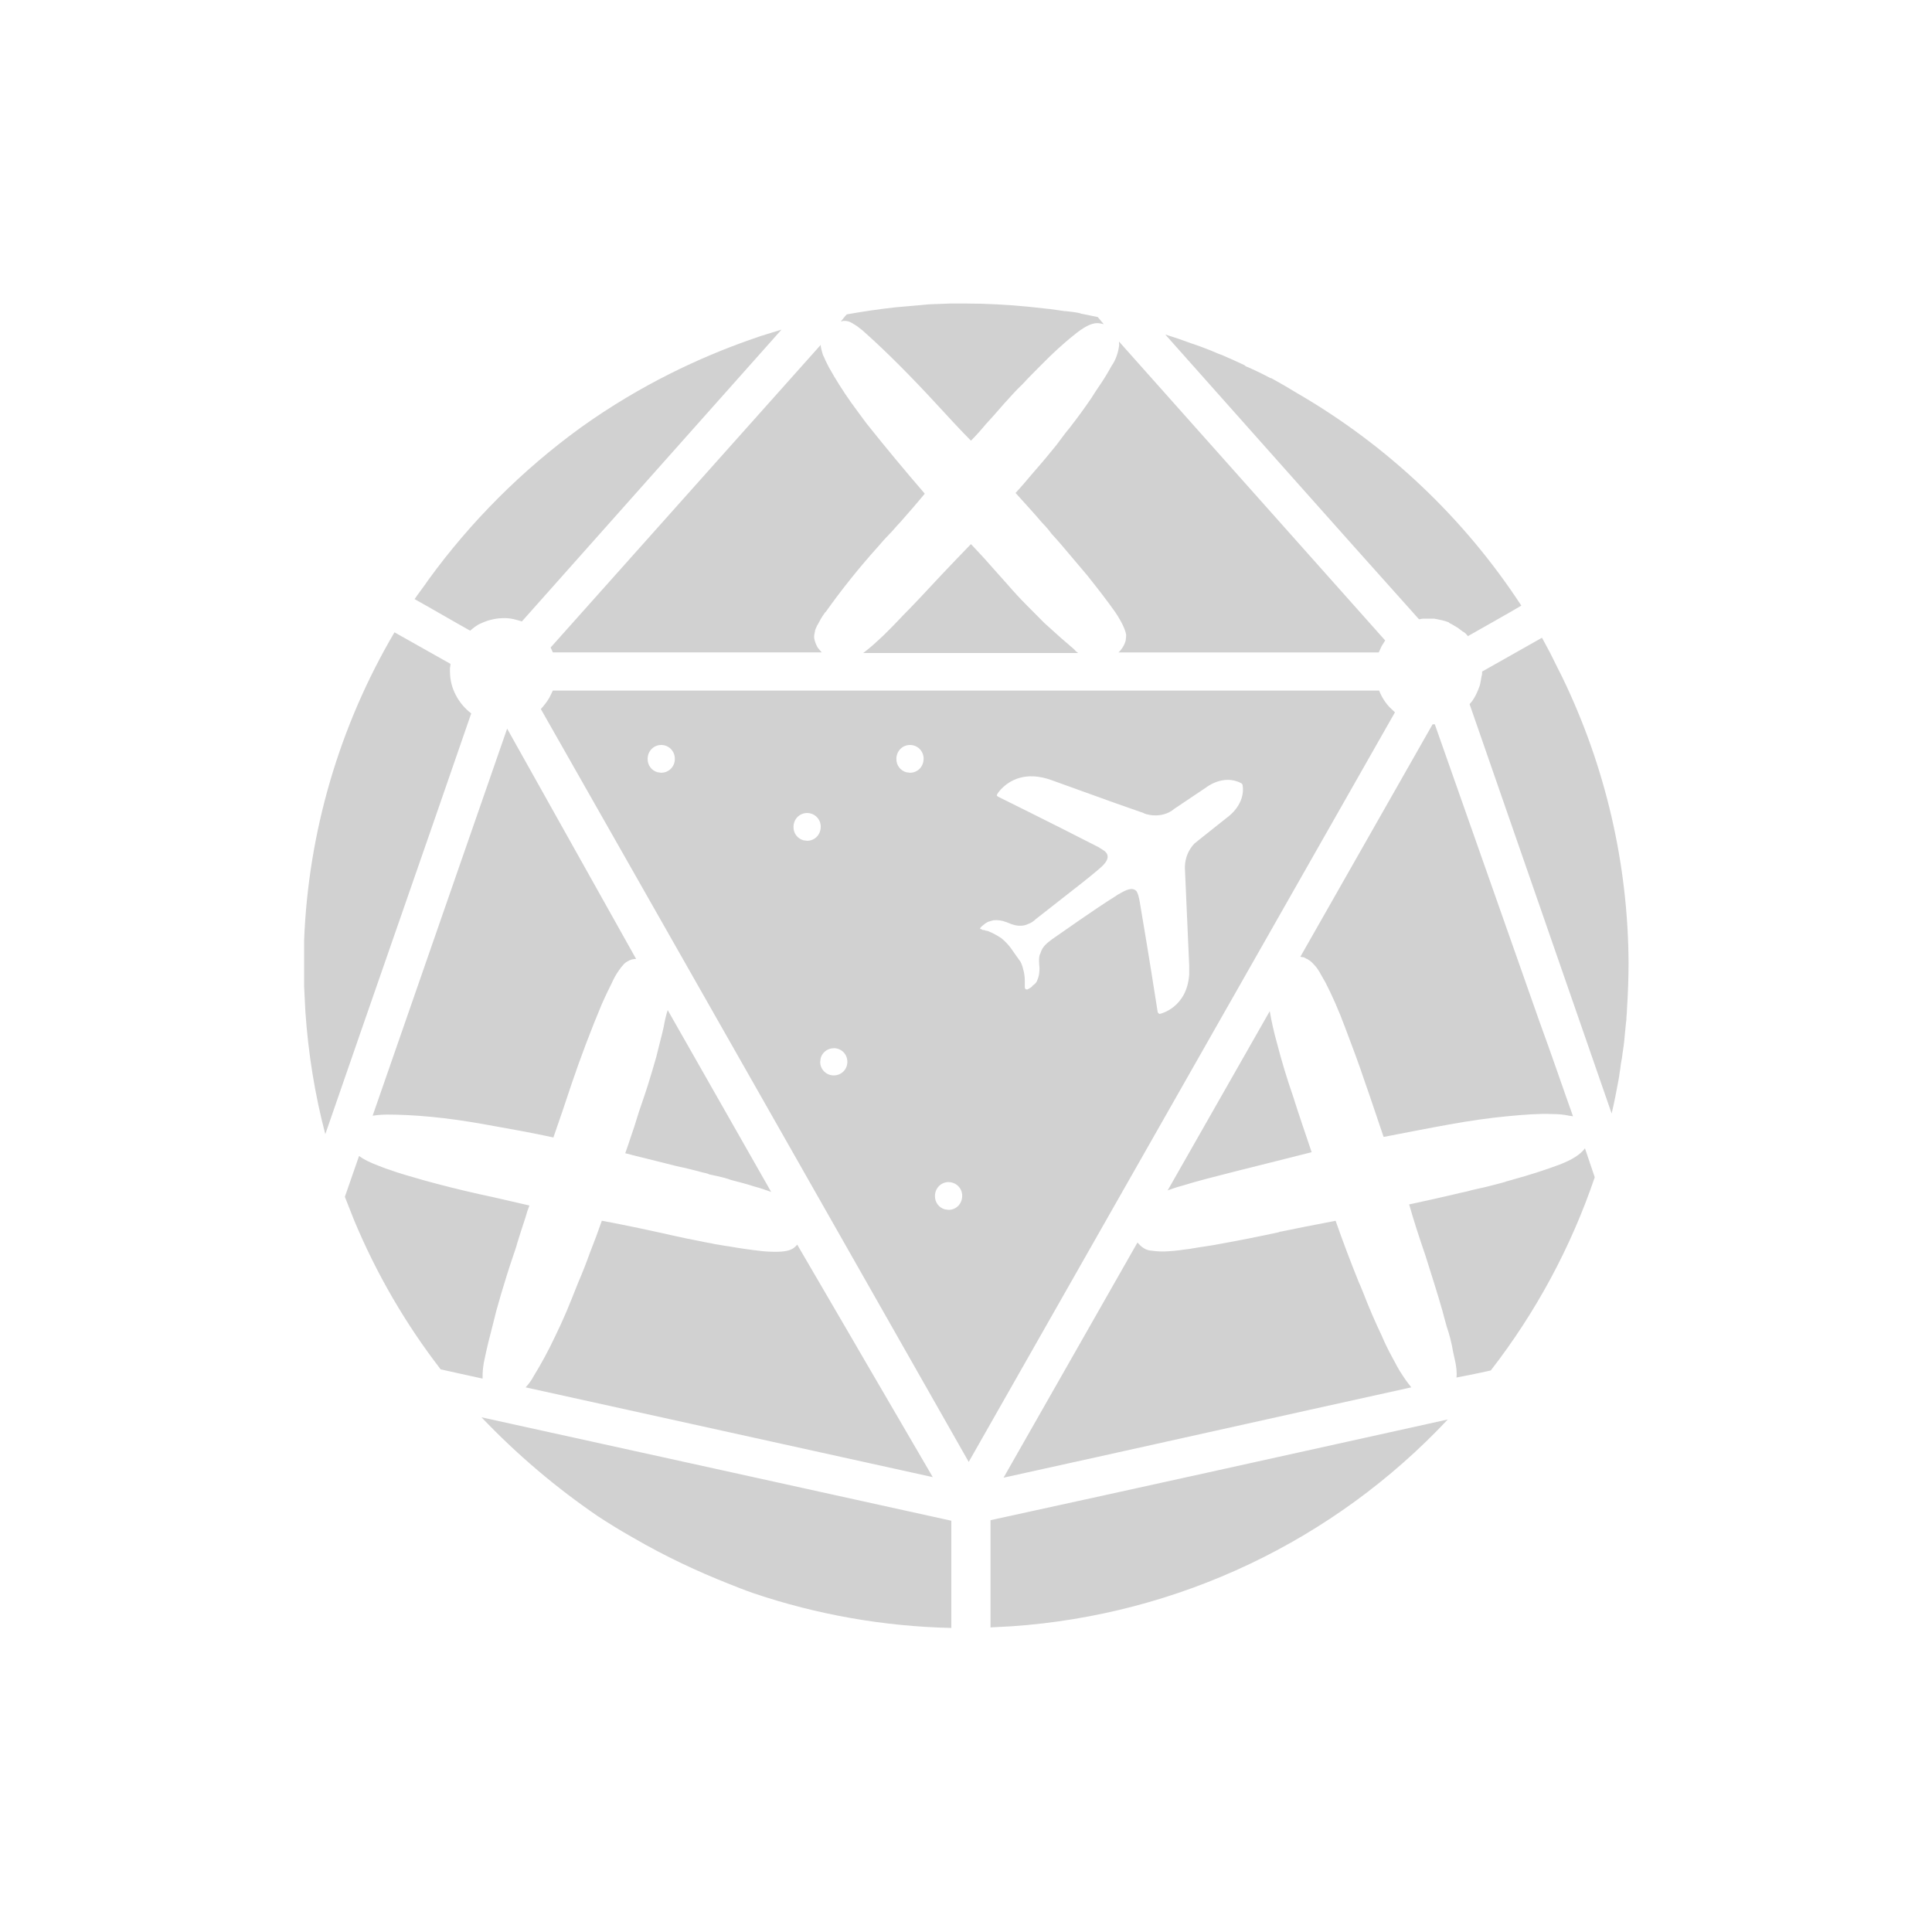 <?xml version="1.0" encoding="utf-8"?>
<svg fill="#d1d1d1" width="32" height="32" viewBox="0 0 32 32" xmlns="http://www.w3.org/2000/svg">
  <path d="M 7.975 23.475 C 8.559 24.088 9.206 24.638 9.905 25.115 C 10.085 25.233 10.275 25.35 10.482 25.467 C 11.041 25.792 11.573 26.035 12.051 26.225 C 12.186 26.279 12.321 26.333 12.475 26.387 C 13.533 26.745 14.64 26.939 15.757 26.964 L 15.757 25.188 L 11.866 24.331 L 7.975 23.475 Z M 23.98 23.511 C 21.455 24.07 18.93 24.629 16.406 25.179 L 16.406 26.955 L 16.761 26.936 C 19.513 26.746 22.092 25.523 23.98 23.511 Z M 22.122 20.22 C 21.743 20.292 21.428 20.355 21.212 20.4 C 21.202 20.4 21.193 20.4 21.184 20.409 C 20.851 20.481 20.535 20.544 20.229 20.599 C 20.057 20.634 19.895 20.652 19.742 20.679 C 19.706 20.689 19.661 20.689 19.607 20.698 C 19.607 20.698 19.498 20.716 19.354 20.725 C 19.261 20.732 19.167 20.729 19.074 20.715 C 19.026 20.713 18.979 20.697 18.939 20.67 C 18.894 20.643 18.867 20.607 18.84 20.58 L 17.731 22.528 L 16.622 24.475 C 18.876 23.98 21.122 23.475 23.375 22.979 C 23.324 22.915 23.275 22.849 23.231 22.78 C 23.168 22.69 23.114 22.582 23.051 22.465 C 22.992 22.356 22.937 22.245 22.889 22.131 L 22.884 22.119 C 22.774 21.89 22.674 21.656 22.582 21.419 C 22.555 21.356 22.537 21.302 22.51 21.248 C 22.373 20.908 22.243 20.566 22.122 20.22 Z M 9.968 20.22 C 9.905 20.4 9.842 20.571 9.77 20.752 C 9.709 20.922 9.643 21.091 9.571 21.257 C 9.508 21.419 9.445 21.572 9.382 21.725 C 9.322 21.865 9.259 22.003 9.192 22.14 C 9.087 22.363 8.97 22.58 8.841 22.79 C 8.805 22.859 8.759 22.922 8.706 22.979 L 15.45 24.466 L 15.445 24.458 L 14.309 22.51 L 14.102 22.154 L 13.205 20.616 L 13.169 20.652 L 13.142 20.674 L 13.115 20.689 C 13.034 20.734 12.88 20.743 12.645 20.725 C 12.452 20.704 12.26 20.677 12.069 20.643 C 11.988 20.634 11.916 20.616 11.843 20.607 C 11.771 20.589 11.69 20.58 11.618 20.562 C 11.458 20.532 11.299 20.499 11.14 20.463 L 10.897 20.409 L 10.572 20.339 C 10.371 20.297 10.17 20.257 9.968 20.219 L 9.968 20.22 Z M 22.843 11.438 L 9.157 11.438 L 9.103 11.549 C 9.063 11.62 9.013 11.684 8.958 11.744 L 16.045 24.214 L 23.105 11.798 L 23.022 11.72 C 22.944 11.639 22.883 11.543 22.843 11.438 Z M 5.947 19.147 L 5.712 19.823 L 5.864 20.208 C 6.235 21.098 6.715 21.924 7.299 22.681 C 7.534 22.735 7.759 22.781 7.993 22.834 C 7.99 22.719 8.003 22.604 8.03 22.492 C 8.066 22.32 8.11 22.14 8.165 21.932 L 8.219 21.716 L 8.303 21.422 C 8.363 21.222 8.426 21.016 8.498 20.806 C 8.525 20.725 8.552 20.652 8.57 20.58 C 8.616 20.436 8.66 20.292 8.706 20.157 C 8.723 20.092 8.744 20.029 8.769 19.967 C 8.525 19.913 8.237 19.841 7.93 19.777 C 7.628 19.709 7.327 19.634 7.029 19.552 C 6.812 19.489 6.614 19.435 6.443 19.372 C 6.38 19.354 6.325 19.327 6.271 19.309 C 6.207 19.285 6.144 19.258 6.082 19.228 C 6.035 19.205 5.99 19.178 5.947 19.147 Z M 26.252 19.02 C 26.17 19.129 26.035 19.21 25.828 19.291 C 25.579 19.383 25.326 19.464 25.07 19.534 C 25.016 19.552 24.962 19.561 24.917 19.58 L 24.782 19.616 L 24.592 19.664 L 24.403 19.706 C 24.329 19.727 24.254 19.745 24.178 19.76 L 24.04 19.793 C 23.844 19.84 23.606 19.891 23.34 19.949 C 23.411 20.202 23.502 20.481 23.61 20.797 C 23.709 21.112 23.808 21.419 23.89 21.707 C 23.916 21.797 23.934 21.879 23.961 21.969 C 24.007 22.104 24.043 22.239 24.07 22.402 C 24.079 22.429 24.079 22.456 24.088 22.482 C 24.124 22.627 24.133 22.735 24.124 22.816 C 24.124 22.816 24.502 22.744 24.692 22.699 C 25.44 21.735 26.022 20.654 26.414 19.499 L 26.252 19.02 Z M 15.712 19.58 C 15.836 19.58 15.937 19.68 15.937 19.805 C 15.937 19.94 15.837 20.039 15.711 20.039 L 15.651 20.031 C 15.551 20.004 15.483 19.912 15.486 19.809 C 15.486 19.68 15.587 19.579 15.711 19.579 L 15.712 19.58 Z M 11.059 16.73 C 11.032 16.816 11.011 16.903 10.996 16.992 C 10.978 17.082 10.951 17.182 10.924 17.289 L 10.87 17.506 L 10.806 17.726 C 10.762 17.873 10.716 18.026 10.662 18.182 C 10.607 18.337 10.556 18.493 10.509 18.651 C 10.455 18.804 10.409 18.957 10.356 19.101 C 10.599 19.165 10.834 19.219 11.041 19.273 C 11.149 19.3 11.248 19.327 11.348 19.345 C 11.447 19.372 11.537 19.39 11.627 19.417 C 11.672 19.427 11.717 19.435 11.753 19.453 L 11.88 19.48 C 11.96 19.498 12.033 19.516 12.105 19.543 C 12.249 19.58 12.385 19.616 12.493 19.652 C 12.601 19.679 12.691 19.715 12.773 19.742 L 11.059 16.73 Z M 21.031 16.748 L 19.336 19.724 L 19.346 19.714 L 19.421 19.688 C 19.479 19.668 19.538 19.65 19.598 19.634 C 19.832 19.561 20.12 19.489 20.472 19.399 C 20.824 19.309 21.239 19.209 21.725 19.084 C 21.626 18.786 21.518 18.48 21.419 18.164 C 21.317 17.87 21.227 17.572 21.149 17.271 C 21.101 17.099 21.061 16.924 21.031 16.748 Z M 8.4 12.068 L 6.172 18.48 L 6.245 18.47 C 6.295 18.465 6.346 18.461 6.407 18.461 C 6.614 18.461 6.857 18.471 7.137 18.498 C 7.425 18.525 7.741 18.57 8.084 18.633 C 8.435 18.696 8.796 18.759 9.166 18.84 C 9.265 18.56 9.364 18.263 9.472 17.939 C 9.622 17.497 9.788 17.061 9.968 16.631 C 10.019 16.515 10.073 16.401 10.13 16.289 C 10.166 16.207 10.202 16.144 10.239 16.09 C 10.268 16.045 10.301 16.003 10.338 15.964 C 10.357 15.946 10.378 15.931 10.401 15.919 C 10.442 15.895 10.489 15.882 10.536 15.883 L 8.4 12.069 L 8.4 12.068 Z M 23.764 11.997 L 23.728 11.997 L 21.538 15.847 L 21.558 15.851 L 21.591 15.856 C 21.601 15.856 21.601 15.856 21.609 15.865 C 21.619 15.865 21.619 15.865 21.627 15.874 C 21.637 15.874 21.637 15.883 21.645 15.883 C 21.655 15.883 21.655 15.883 21.663 15.892 C 21.69 15.906 21.714 15.924 21.735 15.946 C 21.771 15.982 21.799 16.018 21.808 16.027 C 21.817 16.037 21.817 16.045 21.826 16.054 C 21.846 16.083 21.864 16.113 21.88 16.144 C 21.925 16.225 21.952 16.27 21.952 16.27 C 22.06 16.478 22.168 16.721 22.276 17.01 C 22.385 17.298 22.502 17.605 22.61 17.93 C 22.637 18.002 22.655 18.065 22.682 18.137 C 22.745 18.327 22.826 18.561 22.917 18.831 C 23.295 18.759 23.656 18.687 24.007 18.624 C 24.359 18.561 24.675 18.516 24.963 18.489 C 25.252 18.461 25.495 18.443 25.703 18.452 C 25.82 18.452 25.91 18.462 25.991 18.48 C 26.009 18.48 26.036 18.489 26.054 18.489 C 25.883 18.011 25.703 17.479 25.495 16.911 L 23.765 11.997 L 23.764 11.997 Z M 6.534 10.473 C 5.621 12.024 5.107 13.778 5.037 15.576 L 5.037 16.334 L 5.058 16.755 C 5.106 17.454 5.216 18.132 5.388 18.786 C 6.191 16.46 7.003 14.143 7.805 11.816 C 7.7 11.736 7.614 11.635 7.553 11.519 C 7.487 11.397 7.453 11.261 7.453 11.122 L 7.453 11.059 L 7.456 11.047 C 7.459 11.03 7.461 11.013 7.462 10.996 L 6.534 10.473 Z M 25.54 10.563 C 25.207 10.753 24.882 10.933 24.549 11.123 C 24.549 11.149 24.549 11.176 24.539 11.203 C 24.531 11.257 24.521 11.303 24.512 11.348 C 24.503 11.375 24.494 11.393 24.485 11.42 C 24.459 11.487 24.426 11.55 24.386 11.609 C 24.368 11.627 24.359 11.645 24.341 11.663 C 25.126 13.926 25.91 16.18 26.694 18.443 C 26.74 18.254 26.776 18.056 26.812 17.866 C 26.812 17.848 26.821 17.83 26.821 17.803 C 26.832 17.74 26.841 17.677 26.848 17.613 C 26.857 17.578 26.857 17.551 26.866 17.515 C 26.875 17.425 26.893 17.343 26.902 17.245 L 26.915 17.108 L 26.929 16.965 C 26.929 16.938 26.938 16.911 26.938 16.884 C 26.938 16.83 26.947 16.784 26.947 16.73 C 26.965 16.45 26.974 16.19 26.974 15.946 C 26.966 14.306 26.59 12.688 25.874 11.212 L 25.847 11.158 L 25.788 11.041 L 25.73 10.924 L 25.676 10.816 L 25.608 10.689 L 25.54 10.563 Z M 13.81 17.361 C 13.936 17.361 14.035 17.461 14.035 17.587 C 14.035 17.713 13.936 17.812 13.81 17.812 C 13.685 17.813 13.584 17.712 13.585 17.587 L 13.593 17.527 L 13.601 17.502 C 13.636 17.417 13.718 17.362 13.81 17.362 L 13.81 17.361 Z M 16.592 13.061 C 16.708 12.941 16.975 12.758 17.426 12.925 L 18.453 13.295 L 18.94 13.466 C 18.94 13.476 19.229 13.584 19.454 13.394 L 19.977 13.043 C 19.977 13.043 20.257 12.817 20.554 12.97 C 20.559 12.97 20.564 12.973 20.57 12.984 C 20.572 12.98 20.572 12.989 20.581 12.998 C 20.635 13.322 20.338 13.53 20.338 13.53 L 19.851 13.917 L 19.779 13.976 C 19.685 14.077 19.631 14.208 19.626 14.346 L 19.626 14.386 L 19.697 16 L 19.697 16.137 C 19.662 16.692 19.218 16.793 19.21 16.793 L 19.2 16.793 L 19.192 16.784 C 19.186 16.784 19.184 16.781 19.182 16.775 C 19.182 16.775 19.174 16.766 19.174 16.757 C 19.039 15.892 18.93 15.243 18.876 14.927 L 18.867 14.882 C 18.861 14.856 18.849 14.801 18.825 14.762 C 18.816 14.752 18.806 14.744 18.795 14.738 C 18.714 14.693 18.597 14.774 18.515 14.818 L 18.454 14.858 C 18.312 14.947 18.158 15.045 17.424 15.558 C 17.389 15.585 17.352 15.612 17.316 15.648 C 17.285 15.679 17.26 15.716 17.244 15.757 C 17.244 15.766 17.235 15.775 17.235 15.784 C 17.217 15.82 17.199 15.856 17.217 16.027 C 17.217 16.072 17.217 16.153 17.181 16.234 C 17.172 16.264 17.153 16.289 17.127 16.307 C 17.118 16.316 17.1 16.325 17.091 16.343 C 17.073 16.361 17.046 16.37 17.019 16.388 L 16.992 16.388 L 16.987 16.381 C 16.974 16.37 16.974 16.361 16.974 16.351 L 16.974 16.243 C 16.974 16.179 16.965 16.115 16.947 16.054 C 16.937 16.01 16.922 15.968 16.902 15.928 L 16.83 15.828 L 16.748 15.711 C 16.706 15.654 16.658 15.601 16.604 15.555 L 16.579 15.535 L 16.561 15.522 L 16.575 15.533 L 16.559 15.523 C 16.505 15.487 16.448 15.457 16.388 15.432 C 16.369 15.421 16.347 15.415 16.325 15.414 C 16.307 15.404 16.298 15.404 16.28 15.404 L 16.267 15.399 C 16.257 15.387 16.248 15.387 16.234 15.387 C 16.234 15.377 16.234 15.369 16.244 15.36 C 16.262 15.341 16.282 15.323 16.304 15.308 L 16.316 15.297 C 16.334 15.287 16.343 15.279 16.361 15.27 C 16.388 15.26 16.424 15.252 16.451 15.243 C 16.521 15.235 16.592 15.245 16.658 15.27 C 16.811 15.333 16.848 15.333 16.893 15.333 L 16.92 15.333 L 16.964 15.327 C 16.992 15.32 17.02 15.31 17.046 15.297 C 17.086 15.281 17.123 15.256 17.154 15.225 C 17.91 14.635 18.048 14.525 18.15 14.438 L 18.191 14.404 L 18.237 14.364 L 18.277 14.325 C 18.321 14.277 18.355 14.223 18.344 14.17 C 18.335 14.107 18.254 14.07 18.227 14.052 L 18.2 14.034 C 17.939 13.899 17.334 13.593 16.532 13.196 C 16.523 13.186 16.514 13.186 16.514 13.178 C 16.504 13.178 16.514 13.168 16.514 13.16 C 16.514 13.157 16.536 13.119 16.582 13.07 L 16.592 13.061 Z M 13.368 13.466 C 13.493 13.466 13.594 13.567 13.594 13.692 C 13.594 13.827 13.494 13.926 13.368 13.926 L 13.308 13.918 C 13.208 13.891 13.14 13.799 13.143 13.696 C 13.143 13.567 13.243 13.466 13.368 13.466 Z M 15.072 12.339 C 15.197 12.339 15.298 12.44 15.298 12.565 C 15.298 12.7 15.198 12.799 15.072 12.799 L 15.012 12.791 C 14.912 12.764 14.844 12.672 14.847 12.569 C 14.847 12.44 14.947 12.339 15.072 12.339 Z M 10.952 12.339 C 11.076 12.339 11.177 12.44 11.177 12.565 C 11.182 12.693 11.08 12.799 10.952 12.799 L 10.892 12.791 C 10.792 12.764 10.724 12.672 10.727 12.569 C 10.727 12.44 10.827 12.339 10.952 12.339 Z M 16.082 9.012 C 15.749 9.355 15.469 9.652 15.235 9.905 L 15.072 10.076 L 15.054 10.094 L 14.951 10.199 C 14.886 10.268 14.826 10.332 14.766 10.392 L 14.64 10.518 L 14.543 10.608 C 14.465 10.682 14.383 10.751 14.297 10.816 L 17.858 10.816 L 17.84 10.802 L 17.822 10.789 C 17.786 10.743 17.742 10.716 17.705 10.68 C 17.66 10.644 17.624 10.608 17.579 10.572 L 17.299 10.32 L 17.002 10.021 C 16.896 9.914 16.793 9.803 16.695 9.689 C 16.587 9.571 16.488 9.454 16.389 9.346 C 16.289 9.229 16.181 9.12 16.082 9.012 Z M 13.594 5.712 L 9.12 10.725 L 9.139 10.766 L 9.157 10.806 L 13.611 10.806 L 13.584 10.775 L 13.557 10.743 C 13.539 10.725 13.53 10.698 13.52 10.68 C 13.502 10.635 13.484 10.59 13.484 10.545 C 13.484 10.518 13.494 10.482 13.502 10.437 C 13.502 10.427 13.512 10.419 13.512 10.41 C 13.52 10.392 13.53 10.365 13.548 10.338 C 13.575 10.284 13.611 10.22 13.656 10.158 C 13.665 10.148 13.665 10.139 13.674 10.139 C 13.944 9.759 14.236 9.395 14.548 9.049 C 14.605 8.98 14.666 8.914 14.728 8.85 C 14.792 8.787 14.846 8.715 14.909 8.652 C 15.044 8.498 15.179 8.345 15.297 8.201 C 15.306 8.191 15.315 8.183 15.315 8.174 C 14.986 7.793 14.664 7.405 14.35 7.011 C 14.26 6.893 14.179 6.776 14.098 6.668 C 13.964 6.479 13.841 6.284 13.728 6.082 L 13.674 5.974 L 13.651 5.921 L 13.629 5.875 C 13.611 5.811 13.593 5.757 13.593 5.712 L 13.594 5.712 Z M 18.534 5.658 L 18.534 5.676 L 18.537 5.715 C 18.53 5.773 18.518 5.829 18.499 5.884 C 18.478 5.948 18.448 6.009 18.409 6.064 C 18.348 6.176 18.282 6.284 18.21 6.389 C 18.165 6.452 18.12 6.524 18.075 6.596 C 17.957 6.768 17.834 6.937 17.705 7.101 C 17.642 7.173 17.588 7.254 17.525 7.335 C 17.515 7.345 17.507 7.362 17.498 7.371 C 17.381 7.516 17.254 7.669 17.119 7.822 C 17.019 7.939 16.929 8.048 16.821 8.165 C 16.957 8.318 17.11 8.48 17.263 8.661 C 17.317 8.715 17.371 8.778 17.417 8.841 C 17.525 8.958 17.624 9.075 17.723 9.193 L 18.012 9.535 C 18.192 9.761 18.345 9.959 18.472 10.139 C 18.58 10.302 18.634 10.419 18.652 10.509 L 18.652 10.545 L 18.644 10.613 C 18.623 10.687 18.582 10.754 18.526 10.807 L 22.836 10.807 L 22.883 10.704 L 22.943 10.608 L 18.535 5.658 L 18.534 5.658 Z M 19.301 5.541 C 20.699 7.11 22.096 8.688 23.503 10.257 C 23.521 10.257 23.548 10.247 23.566 10.247 L 23.756 10.247 L 23.796 10.255 C 23.842 10.263 23.906 10.275 23.981 10.302 C 23.99 10.302 23.999 10.311 24.008 10.32 L 24.044 10.338 L 24.145 10.398 L 24.233 10.464 C 24.242 10.464 24.242 10.473 24.251 10.473 C 24.278 10.491 24.296 10.518 24.314 10.536 C 24.612 10.365 24.909 10.202 25.198 10.031 C 24.25 8.58 22.974 7.373 21.474 6.506 L 21.28 6.39 L 21.086 6.28 C 21.068 6.271 21.059 6.262 21.041 6.262 C 20.92 6.197 20.797 6.137 20.671 6.082 C 20.647 6.076 20.626 6.063 20.608 6.046 C 20.491 5.992 20.374 5.938 20.248 5.884 C 20.221 5.874 20.203 5.866 20.176 5.857 C 20.046 5.8 19.913 5.749 19.779 5.703 L 19.725 5.685 L 19.516 5.61 L 19.301 5.541 Z M 12.944 5.46 L 12.593 5.568 L 12.387 5.64 C 11.613 5.916 10.634 6.355 9.617 7.083 C 8.648 7.787 7.797 8.638 7.093 9.607 C 7.021 9.716 6.94 9.815 6.867 9.923 C 7.174 10.094 7.481 10.275 7.787 10.446 C 7.832 10.41 7.887 10.356 7.977 10.32 C 8.082 10.272 8.195 10.244 8.31 10.239 C 8.463 10.229 8.58 10.275 8.644 10.293 C 10.077 8.679 11.511 7.073 12.944 5.46 Z M 15.992 5.027 L 15.74 5.027 L 15.623 5.032 L 15.514 5.036 L 15.487 5.036 L 15.369 5.042 L 15.244 5.054 L 14.832 5.09 C 14.559 5.12 14.291 5.16 14.026 5.207 C 13.99 5.243 13.963 5.28 13.927 5.325 C 13.945 5.325 13.954 5.315 13.972 5.315 L 14.008 5.315 L 14.048 5.322 C 14.075 5.33 14.108 5.346 14.144 5.37 L 14.189 5.398 L 14.288 5.474 L 14.342 5.523 C 14.504 5.667 14.685 5.839 14.892 6.046 C 15.09 6.244 15.298 6.461 15.514 6.696 C 15.721 6.92 15.911 7.128 16.082 7.299 C 16.163 7.218 16.244 7.128 16.326 7.029 C 16.425 6.92 16.524 6.812 16.623 6.695 C 16.723 6.587 16.821 6.47 16.93 6.37 C 17.029 6.262 17.128 6.163 17.227 6.064 L 17.371 5.92 L 17.451 5.844 L 17.525 5.775 C 17.615 5.695 17.696 5.622 17.777 5.559 C 17.949 5.415 18.075 5.352 18.174 5.352 C 18.21 5.352 18.246 5.361 18.282 5.37 L 18.183 5.252 L 18.053 5.225 L 17.921 5.198 C 17.912 5.198 17.903 5.198 17.894 5.189 C 17.814 5.171 17.732 5.162 17.651 5.153 L 17.633 5.153 L 17.381 5.117 L 17.371 5.117 L 17.031 5.08 C 16.686 5.046 16.339 5.028 15.992 5.027 Z"/>
</svg>
